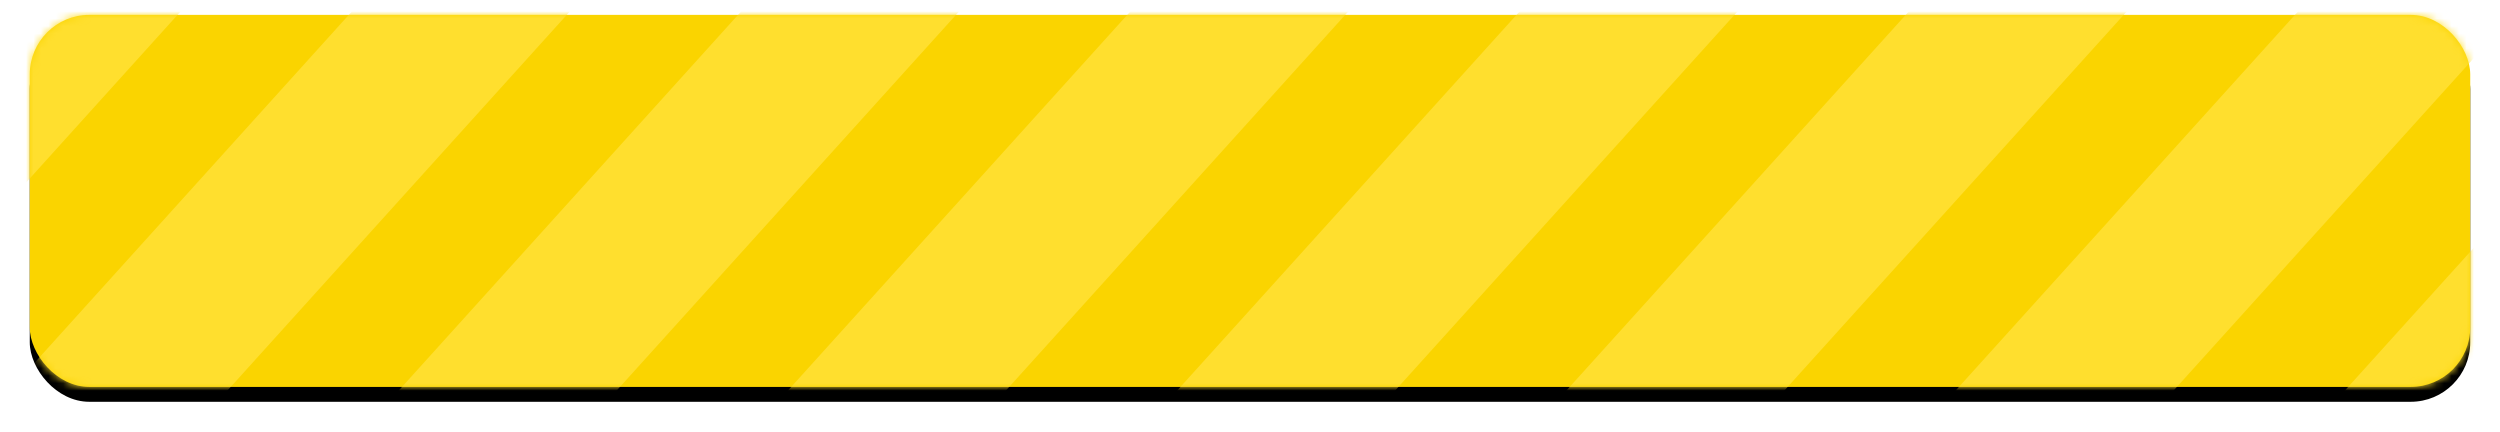 <?xml version="1.0" encoding="UTF-8"?>
<svg width="336px" height="58px" viewBox="0 0 336 58" version="1.1" xmlns="http://www.w3.org/2000/svg" xmlns:xlink="http://www.w3.org/1999/xlink">
    <!-- Generator: Sketch 46.2 (44496) - http://www.bohemiancoding.com/sketch -->
    <title>Group 2</title>
    <desc>Created with Sketch.</desc>
    <defs>
        <rect id="path-1" x="0" y="0" width="328" height="50" rx="8"></rect>
        <filter x="-2.1%" y="-10.0%" width="104.3%" height="128.0%" filterUnits="objectBoundingBox" id="filter-3">
            <feOffset dx="0" dy="2" in="SourceAlpha" result="shadowOffsetOuter1"></feOffset>
            <feGaussianBlur stdDeviation="2" in="shadowOffsetOuter1" result="shadowBlurOuter1"></feGaussianBlur>
            <feColorMatrix values="0 0 0 0 0   0 0 0 0 0   0 0 0 0 0  0 0 0 0.15 0" type="matrix" in="shadowBlurOuter1"></feColorMatrix>
        </filter>
    </defs>
    <g id="worker" stroke="none" stroke-width="1" fill="none" fill-rule="evenodd">
        <g id="7" transform="translate(-43, -690)">
            <g id="Group-2" transform="translate(47, 692)">
                <mask id="mask-2" fill="white">
                    <use xlink:href="#path-1"></use>
                </mask>
                <g id="Mask">
                    <use fill="black" fill-opacity="1" filter="url(#filter-3)" xlink:href="#path-1"></use>
                    <use fill="#FAD400" fill-rule="evenodd" xlink:href="#path-1"></use>
                </g>
                <g mask="url(#mask-2)" id="Rectangle-3" fill="#FFDF2E">
                    <g transform="translate(-59.113, -2.917)">
                        <polygon points="52.313 0 81.608 0 29.295 57.917 0 57.917"></polygon>
                        <polygon points="104.625 0 133.92 0 81.608 57.917 52.313 57.917"></polygon>
                        <polygon points="156.938 0 186.233 0 133.92 57.917 104.625 57.917"></polygon>
                        <polygon points="209.25 0 238.545 0 186.233 57.917 156.938 57.917"></polygon>
                        <polygon points="261.563 0 290.858 0 238.545 57.917 209.25 57.917"></polygon>
                        <polygon points="313.876 0 343.171 0 290.858 57.917 261.563 57.917"></polygon>
                        <polygon points="366.188 0 395.483 0 343.171 57.917 313.876 57.917"></polygon>
                        <polygon points="418.501 0 447.796 0 395.483 57.917 366.188 57.917"></polygon>
                    </g>
                </g>
            </g>
        </g>
    </g>
</svg>
